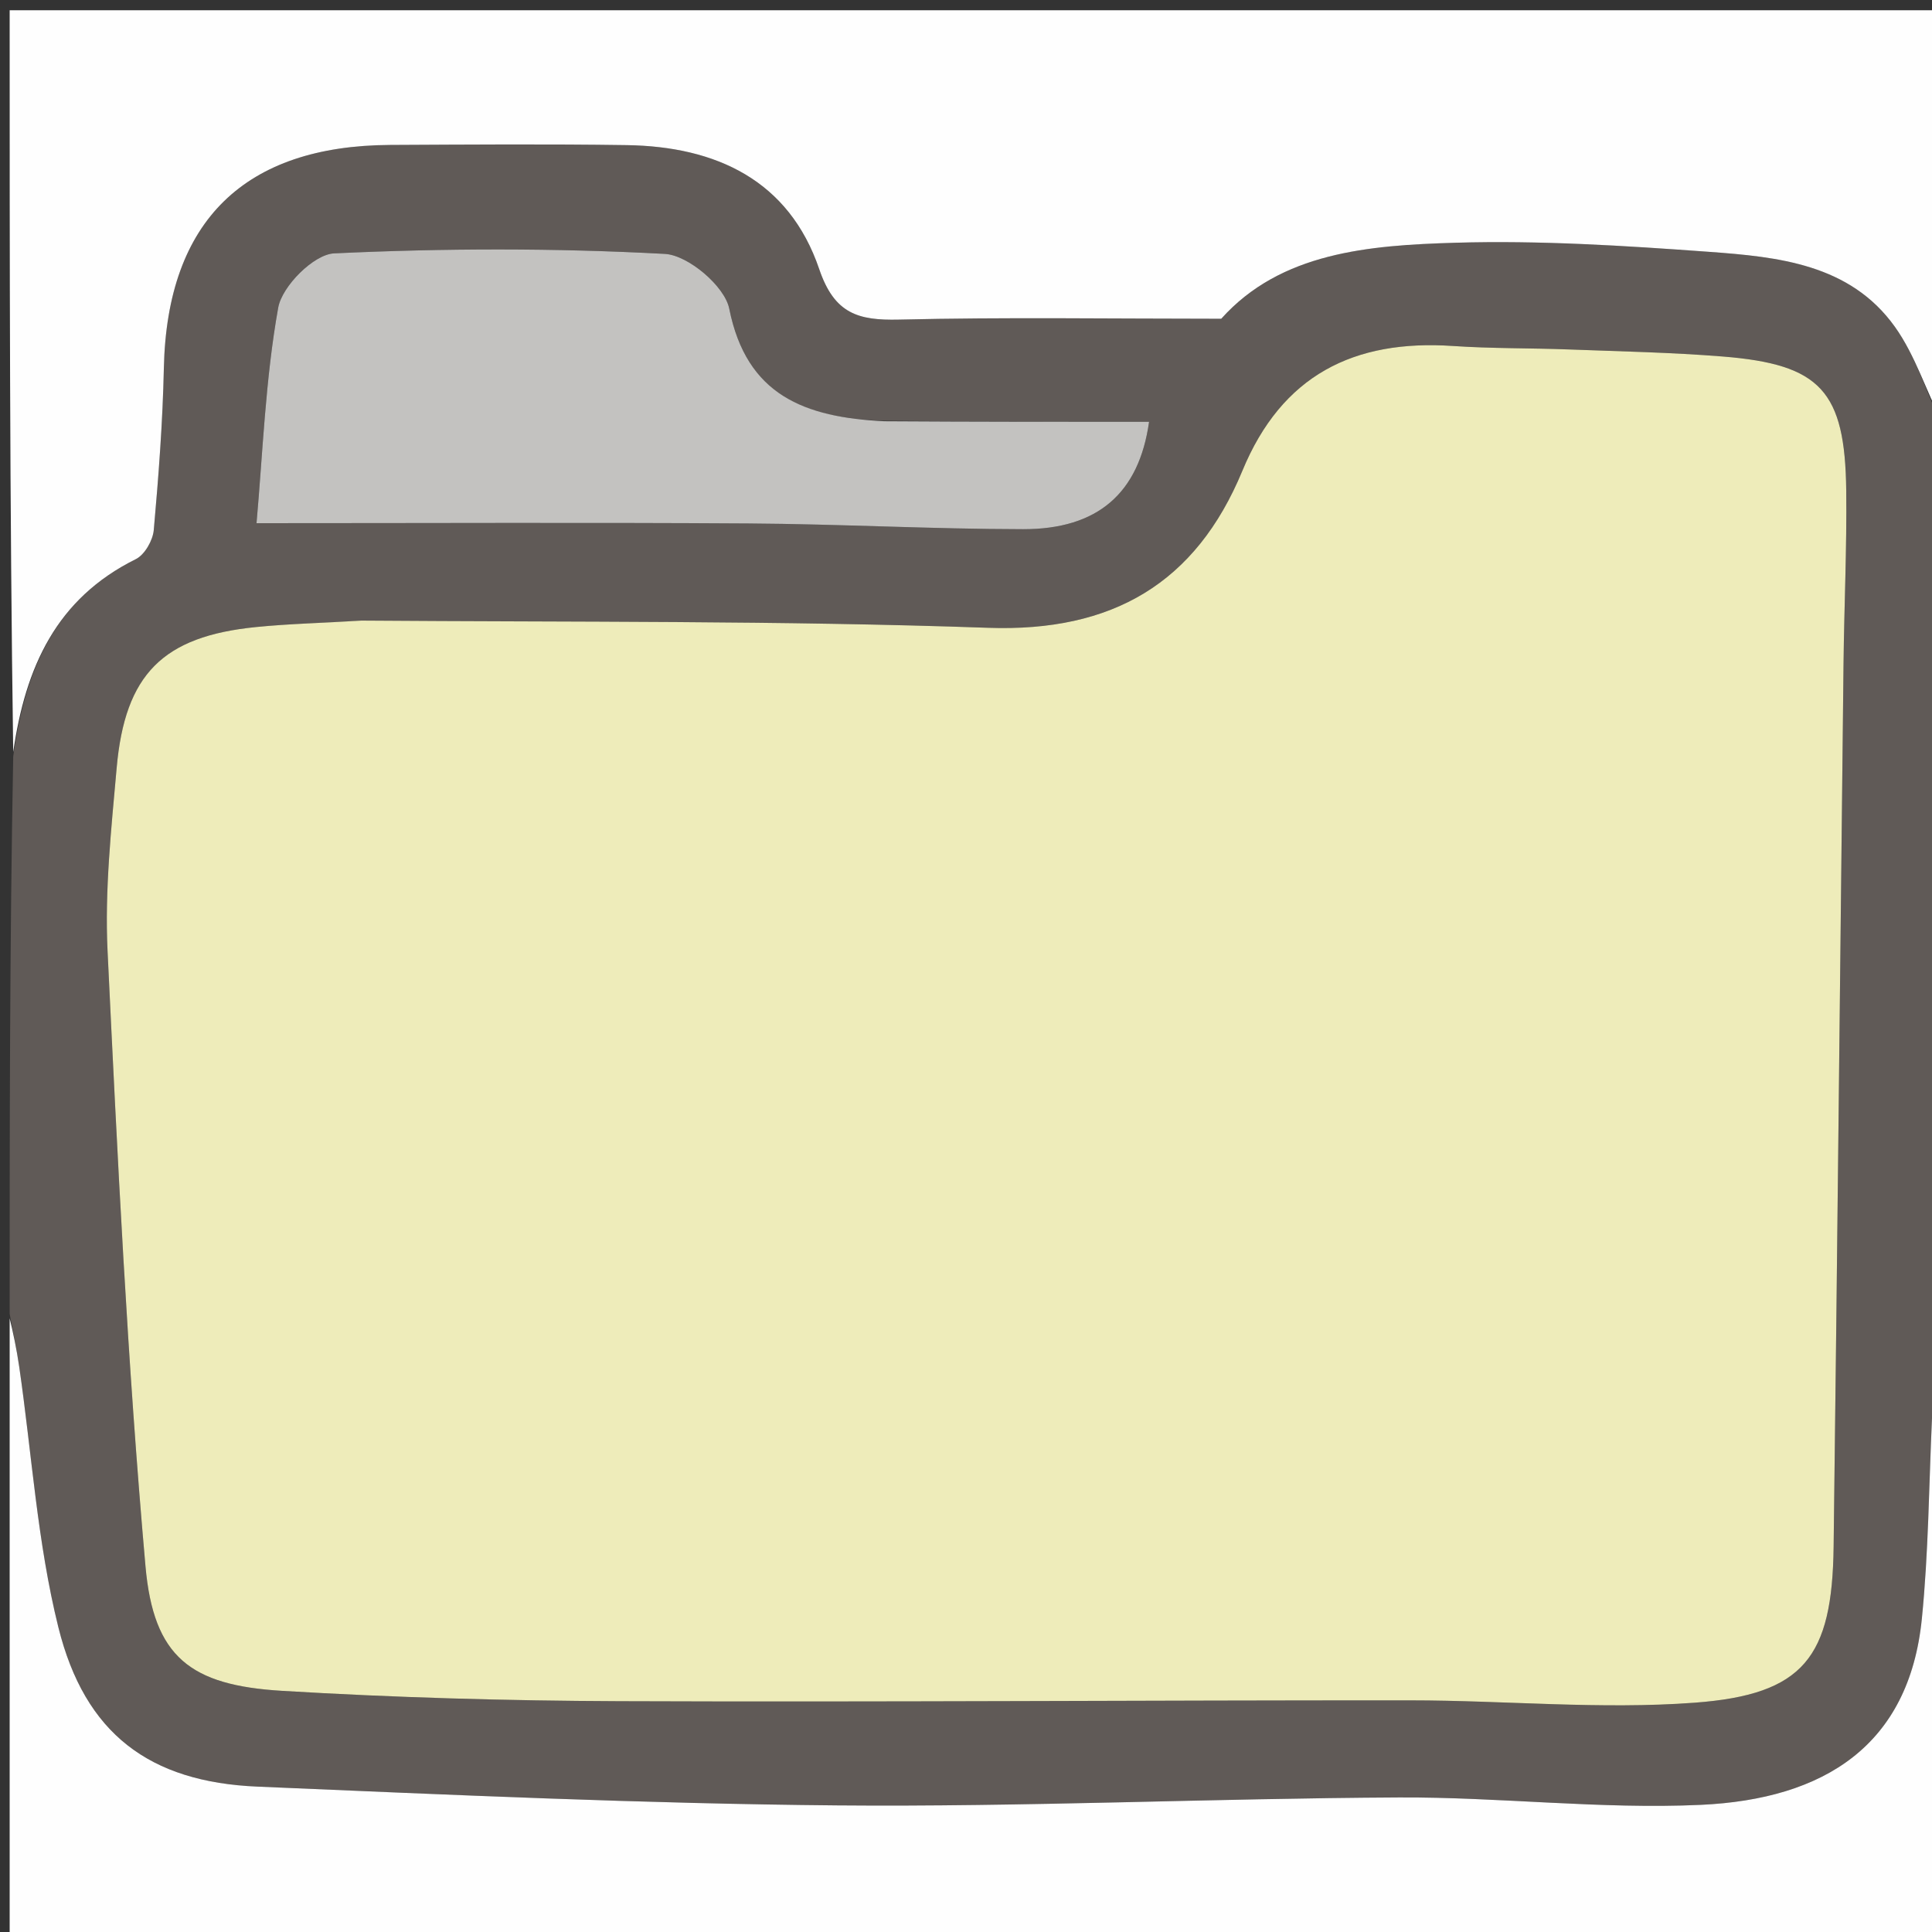<svg xmlns="http://www.w3.org/2000/svg" version="1.1" id="Layer_1" x="0px" y="0px" width="200px" viewBox="0 0 200 200" enable-background="new 0 0 200 200" xml:space="preserve" height="200px">
<rect x="0" y="0" width="200" height="200" fill="#333333" stroke="none"/>
<path fill="#605A57" opacity="1" stroke="none" d=" M201,44   C201,75.688 201,107.375 200.607,139.724   C200.143,142.543 200.097,144.701 199.998,146.857   C199.68,153.766 199.641,160.704 198.949,167.576   C197.628,180.69 188.84,186.252 176.063,186.838   C165.686,187.314 155.241,186.02 144.828,186.071   C125.425,186.166 106.02,187.063 86.622,186.893   C66.625,186.718 46.631,185.799 26.646,184.95   C15.5,184.476 8.789,179.501 6.043,168.46   C3.858,159.675 3.297,150.487 1.988,141.482   C1.721,139.646 1.333,137.827 1,136   C1,116.979 1,97.958 1.368,78.314   C2.629,69.091 5.814,61.965 14.061,57.882   C14.977,57.428 15.822,55.947 15.918,54.872   C16.417,49.294 16.843,43.696 16.963,38.098   C17.291,22.801 25.399,15.08 40.382,15.005   C48.547,14.964 56.715,14.902 64.879,15.023   C74.146,15.16 81.68,18.67 84.81,27.871   C86.378,32.481 88.837,33.185 93.059,33.085   C104.001,32.825 114.953,32.998 126.422,32.998   C132.58,26.121 141.701,25.392 150.658,25.129   C159.399,24.872 168.188,25.433 176.924,26.07   C184.072,26.592 191.501,27.329 196.148,33.815   C198.304,36.824 199.415,40.582 201,44  M36.95,64.294   C33.463,64.492 29.963,64.564 26.49,64.913   C16.87,65.878 12.934,69.78 12.075,79.511   C11.519,85.804 10.832,92.158 11.134,98.441   C12.156,119.686 13.183,140.947 15.059,162.127   C15.894,171.558 19.724,174.464 29.187,175.035   C40.806,175.735 52.462,176.062 64.104,176.107   C91.41,176.211 118.718,176.007 146.025,176.021   C155.829,176.025 165.684,176.989 175.422,176.264   C186.74,175.422 189.672,171.557 189.816,160.133   C190.202,129.671 190.495,99.208 190.841,68.746   C190.909,62.753 191.19,56.76 191.121,50.77   C191.003,40.473 188.464,37.718 178.351,36.907   C173.048,36.481 167.719,36.376 162.4,36.175   C158.408,36.024 154.403,36.088 150.421,35.817   C140.151,35.119 132.701,38.84 128.614,48.726   C123.796,60.38 115.151,65.441 102.296,64.989   C80.842,64.236 59.355,64.411 36.95,64.294  M91.08,43.548   C83.285,43.2 77.29,40.939 75.491,31.952   C75.025,29.624 71.235,26.413 68.828,26.284   C57.435,25.67 45.979,25.692 34.58,26.23   C32.487,26.329 29.199,29.617 28.799,31.851   C27.469,39.269 27.205,46.879 26.555,54.16   C44.227,54.16 60.851,54.083 77.475,54.189   C86.954,54.25 96.432,54.77 105.91,54.782   C113.632,54.792 117.91,51.07 118.952,43.666   C109.918,43.666 100.949,43.666 91.08,43.548  z"/>
<path fill="#FEFEFE" opacity="1" stroke="none" d=" M201,43.531   C199.415,40.582 198.304,36.824 196.148,33.815   C191.501,27.329 184.072,26.592 176.924,26.07   C168.188,25.433 159.399,24.872 150.658,25.129   C141.701,25.392 132.58,26.121 126.422,32.998   C114.953,32.998 104.001,32.825 93.059,33.085   C88.837,33.185 86.378,32.481 84.81,27.871   C81.68,18.67 74.146,15.16 64.879,15.023   C56.715,14.902 48.547,14.964 40.382,15.005   C25.399,15.08 17.291,22.801 16.963,38.098   C16.843,43.696 16.417,49.294 15.918,54.872   C15.822,55.947 14.977,57.428 14.061,57.882   C5.814,61.965 2.629,69.091 1.368,77.845   C1,52.368 1,26.737 1,1.06   C67.667,1.06 134.333,1.06 201,1.06   C201,15.101 201,29.082 201,43.531  z"/>
<path fill="#FEFEFE" opacity="1" stroke="none" d=" M1,136.469   C1.333,137.827 1.721,139.646 1.988,141.482   C3.297,150.487 3.858,159.675 6.043,168.46   C8.789,179.501 15.5,184.476 26.646,184.95   C46.631,185.799 66.625,186.718 86.622,186.893   C106.02,187.063 125.425,186.166 144.828,186.071   C155.241,186.02 165.686,187.314 176.063,186.838   C188.84,186.252 197.628,180.69 198.949,167.576   C199.641,160.704 199.68,153.766 199.998,146.857   C200.097,144.701 200.143,142.543 200.607,140.193   C201,160.306 201,180.612 201,200.959   C134.45,200.959 67.9,200.959 1,200.959   C1,179.647 1,158.292 1,136.469  z"/>
<path fill="#EEECBA" opacity="1" stroke="none" d=" M37.416,64.245   C59.355,64.411 80.842,64.236 102.296,64.989   C115.151,65.441 123.796,60.38 128.614,48.726   C132.701,38.84 140.151,35.119 150.421,35.817   C154.403,36.088 158.408,36.024 162.4,36.175   C167.719,36.376 173.048,36.481 178.351,36.907   C188.464,37.718 191.003,40.473 191.121,50.77   C191.19,56.76 190.909,62.753 190.841,68.746   C190.495,99.208 190.202,129.671 189.816,160.133   C189.672,171.557 186.74,175.422 175.422,176.264   C165.684,176.989 155.829,176.025 146.025,176.021   C118.718,176.007 91.41,176.211 64.104,176.107   C52.462,176.062 40.806,175.735 29.187,175.035   C19.724,174.464 15.894,171.558 15.059,162.127   C13.183,140.947 12.156,119.686 11.134,98.441   C10.832,92.158 11.519,85.804 12.075,79.511   C12.934,69.78 16.87,65.878 26.49,64.913   C29.963,64.564 33.463,64.492 37.416,64.245  z"/>
<path fill="#C3C2C0" opacity="1" stroke="none" d=" M91.529,43.607   C100.949,43.666 109.918,43.666 118.952,43.666   C117.91,51.07 113.632,54.792 105.91,54.782   C96.432,54.77 86.954,54.25 77.475,54.189   C60.851,54.083 44.227,54.16 26.555,54.16   C27.205,46.879 27.469,39.269 28.799,31.851   C29.199,29.617 32.487,26.329 34.58,26.23   C45.979,25.692 57.435,25.67 68.828,26.284   C71.235,26.413 75.025,29.624 75.491,31.952   C77.29,40.939 83.285,43.2 91.529,43.607  z"/>
</svg>
